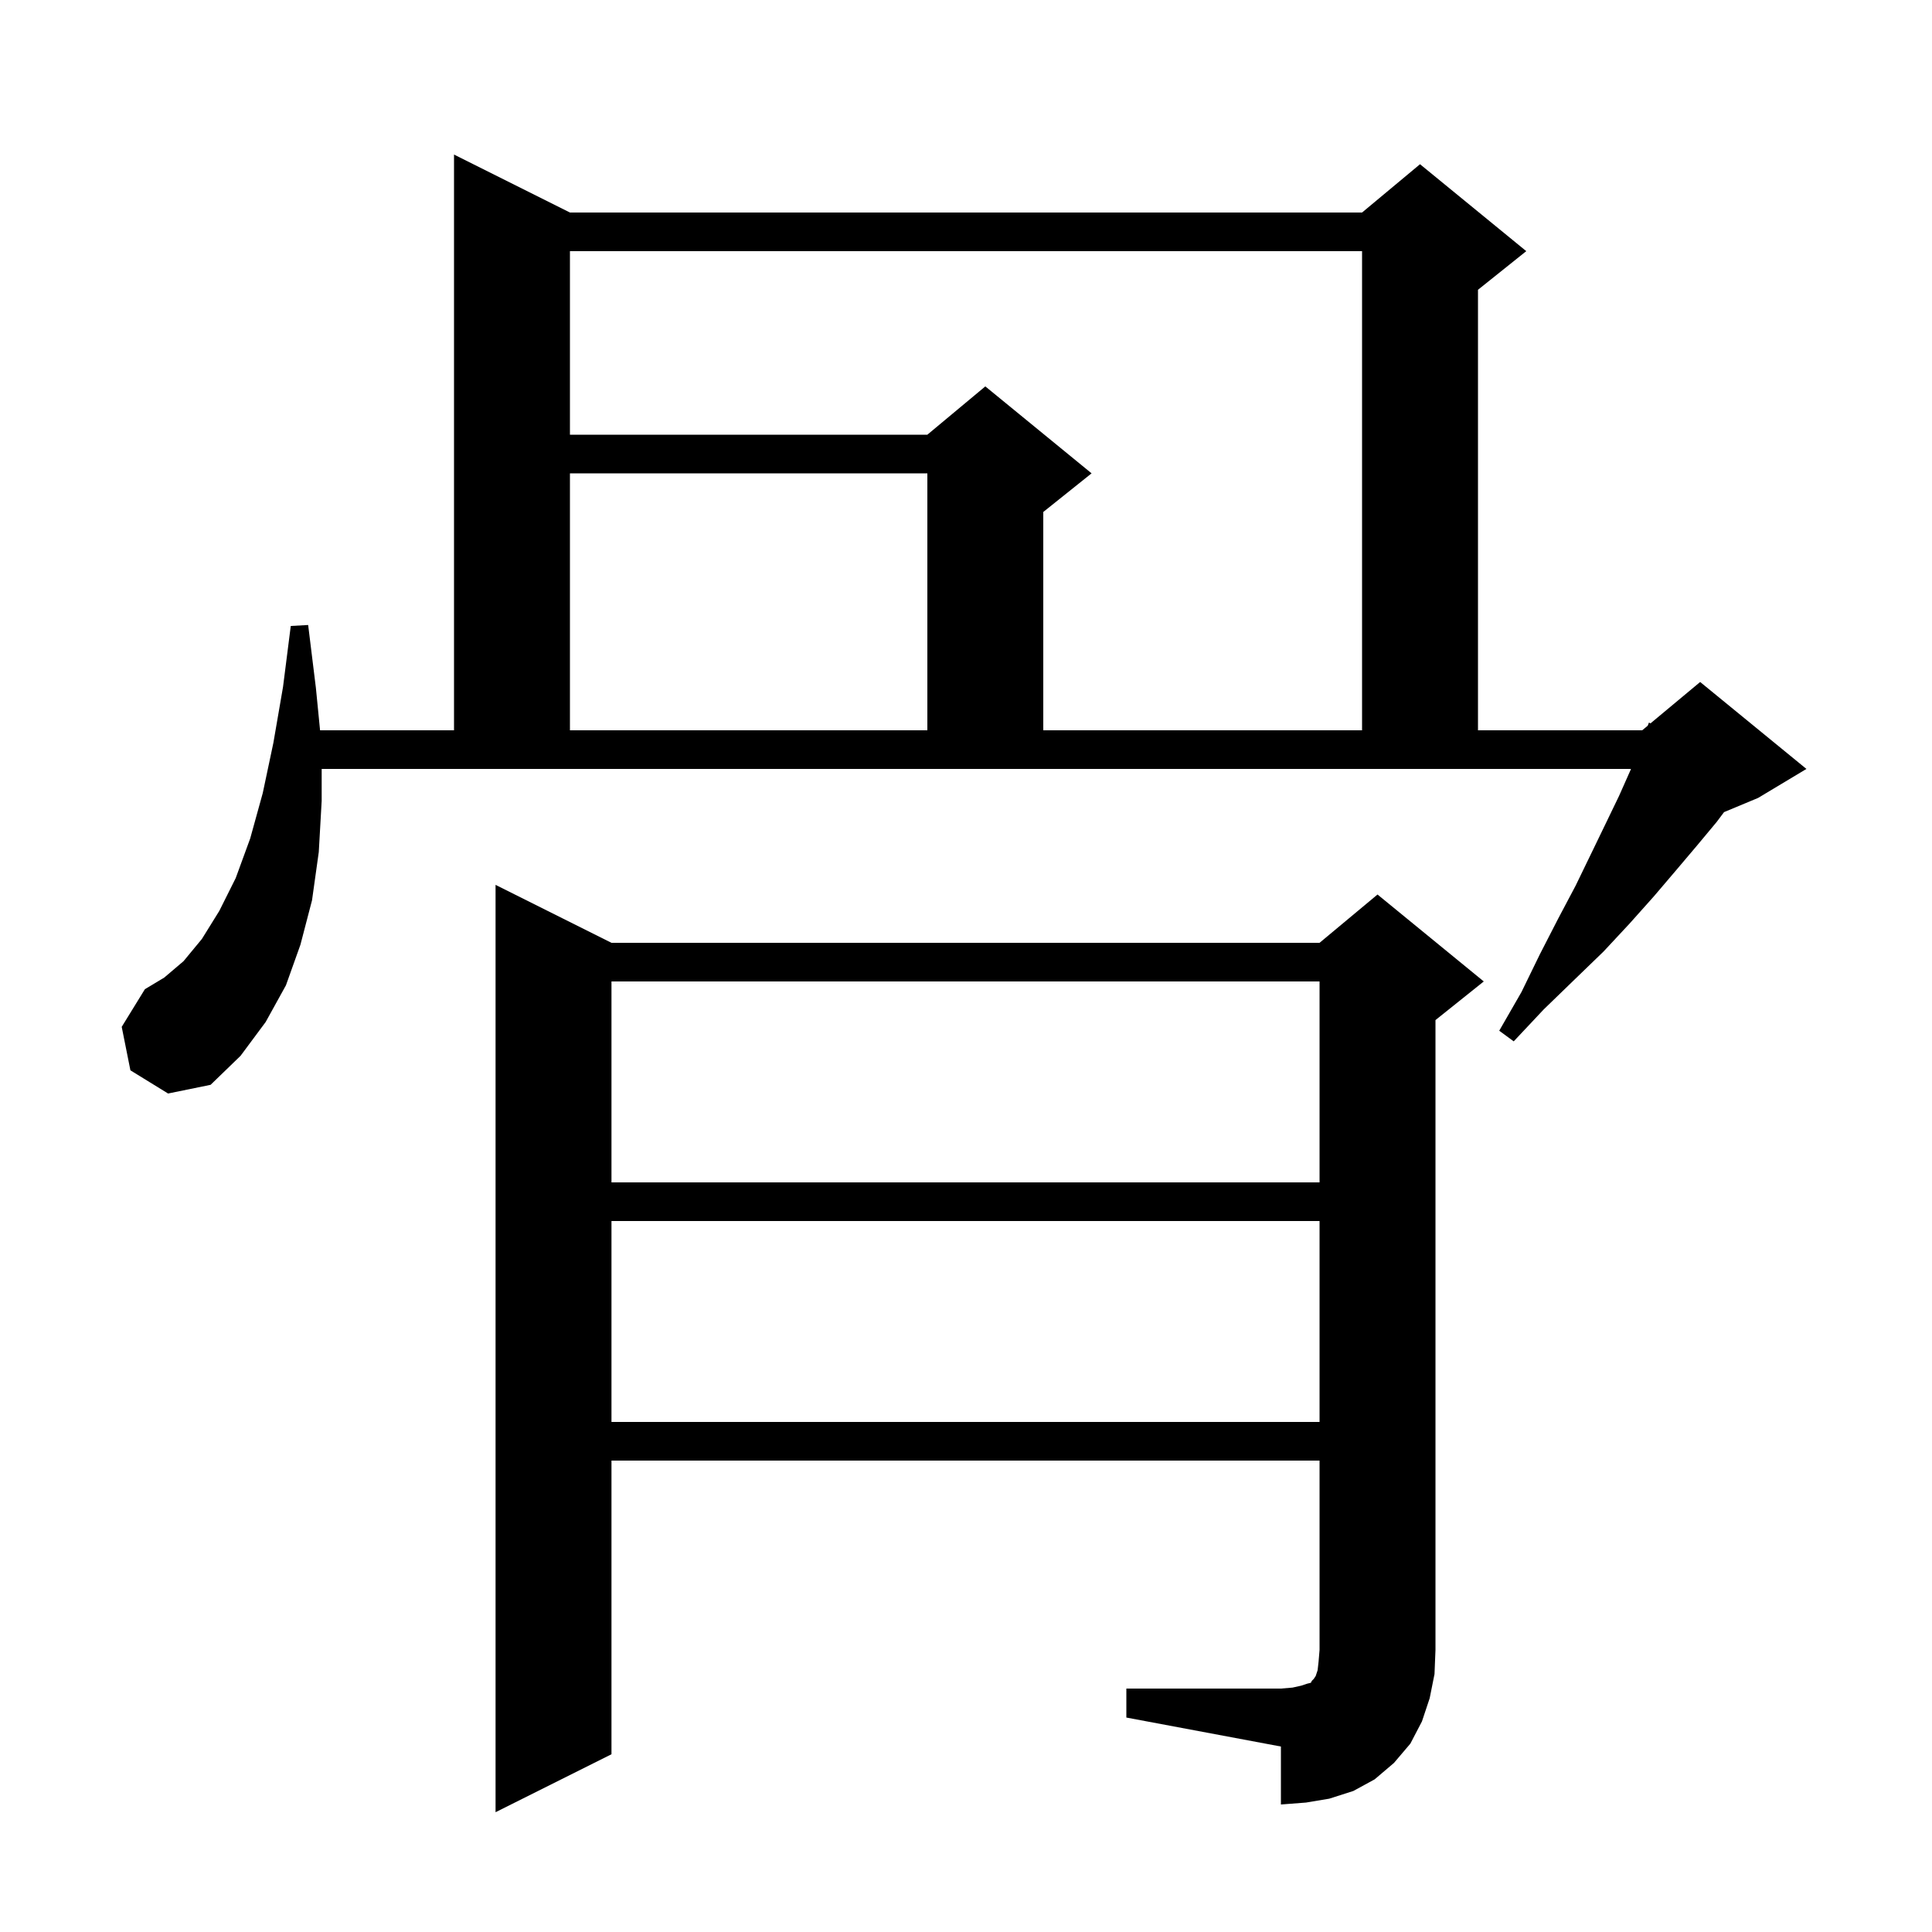 <svg xmlns="http://www.w3.org/2000/svg" xmlns:xlink="http://www.w3.org/1999/xlink" version="1.1" baseProfile="full" viewBox="0 0 200 200" width="200" height="200">
<g fill="black">
<path d="M 116.6 174.8 L 132.6 174.8 L 133.8 174.7 L 134.7 174.5 L 135.3 174.3 L 135.7 174.2 L 135.8 174.0 L 136.0 173.8 L 136.2 173.5 L 136.4 172.9 L 136.5 172.0 L 136.6 170.8 L 136.6 151.2 L 63.3 151.2 L 63.3 181.6 L 51.3 187.6 L 51.3 91.6 L 63.3 97.6 L 136.6 97.6 L 142.6 92.6 L 153.6 101.6 L 148.6 105.6 L 148.6 170.8 L 148.5 173.3 L 148.0 175.8 L 147.2 178.2 L 146.0 180.5 L 144.3 182.5 L 142.3 184.2 L 140.1 185.4 L 137.6 186.2 L 135.2 186.6 L 132.6 186.8 L 132.6 180.8 L 116.6 177.8 Z M 63.3 126.4 L 63.3 147.2 L 136.6 147.2 L 136.6 126.4 Z M 63.3 101.6 L 63.3 122.4 L 136.6 122.4 L 136.6 101.6 Z M 13.5 110.8 L 12.6 106.3 L 15.0 102.4 L 17.0 101.2 L 19.0 99.5 L 20.9 97.2 L 22.7 94.3 L 24.4 90.9 L 25.9 86.8 L 27.2 82.1 L 28.3 76.9 L 29.3 71.1 L 30.1 64.8 L 31.9 64.7 L 32.7 71.2 L 33.133 75.6 L 47.0 75.6 L 47.0 16.0 L 59.0 22.0 L 141.0 22.0 L 147.0 17.0 L 158.0 26.0 L 153.0 30.0 L 153.0 75.6 L 170.0 75.6 L 170.574 75.122 L 170.7 74.8 L 170.857 74.885 L 176.0 70.6 L 187.0 79.6 L 182.0 82.6 L 178.473 84.07 L 177.7 85.1 L 175.7 87.5 L 173.5 90.1 L 171.2 92.8 L 168.7 95.6 L 166.0 98.5 L 163.0 101.4 L 159.8 104.5 L 156.7 107.8 L 155.2 106.7 L 157.5 102.7 L 159.4 98.8 L 161.3 95.1 L 163.1 91.7 L 164.7 88.4 L 166.2 85.3 L 167.6 82.4 L 168.8 79.7 L 168.838 79.6 L 33.3 79.6 L 33.3 82.9 L 33.0 88.2 L 32.3 93.2 L 31.1 97.8 L 29.6 102.0 L 27.5 105.8 L 24.9 109.3 L 21.8 112.3 L 17.4 113.2 Z M 59.0 49.0 L 59.0 75.6 L 96.0 75.6 L 96.0 49.0 Z M 59.0 26.0 L 59.0 45.0 L 96.0 45.0 L 102.0 40.0 L 113.0 49.0 L 108.0 53.0 L 108.0 75.6 L 141.0 75.6 L 141.0 26.0 Z " />
</g>
</svg>
